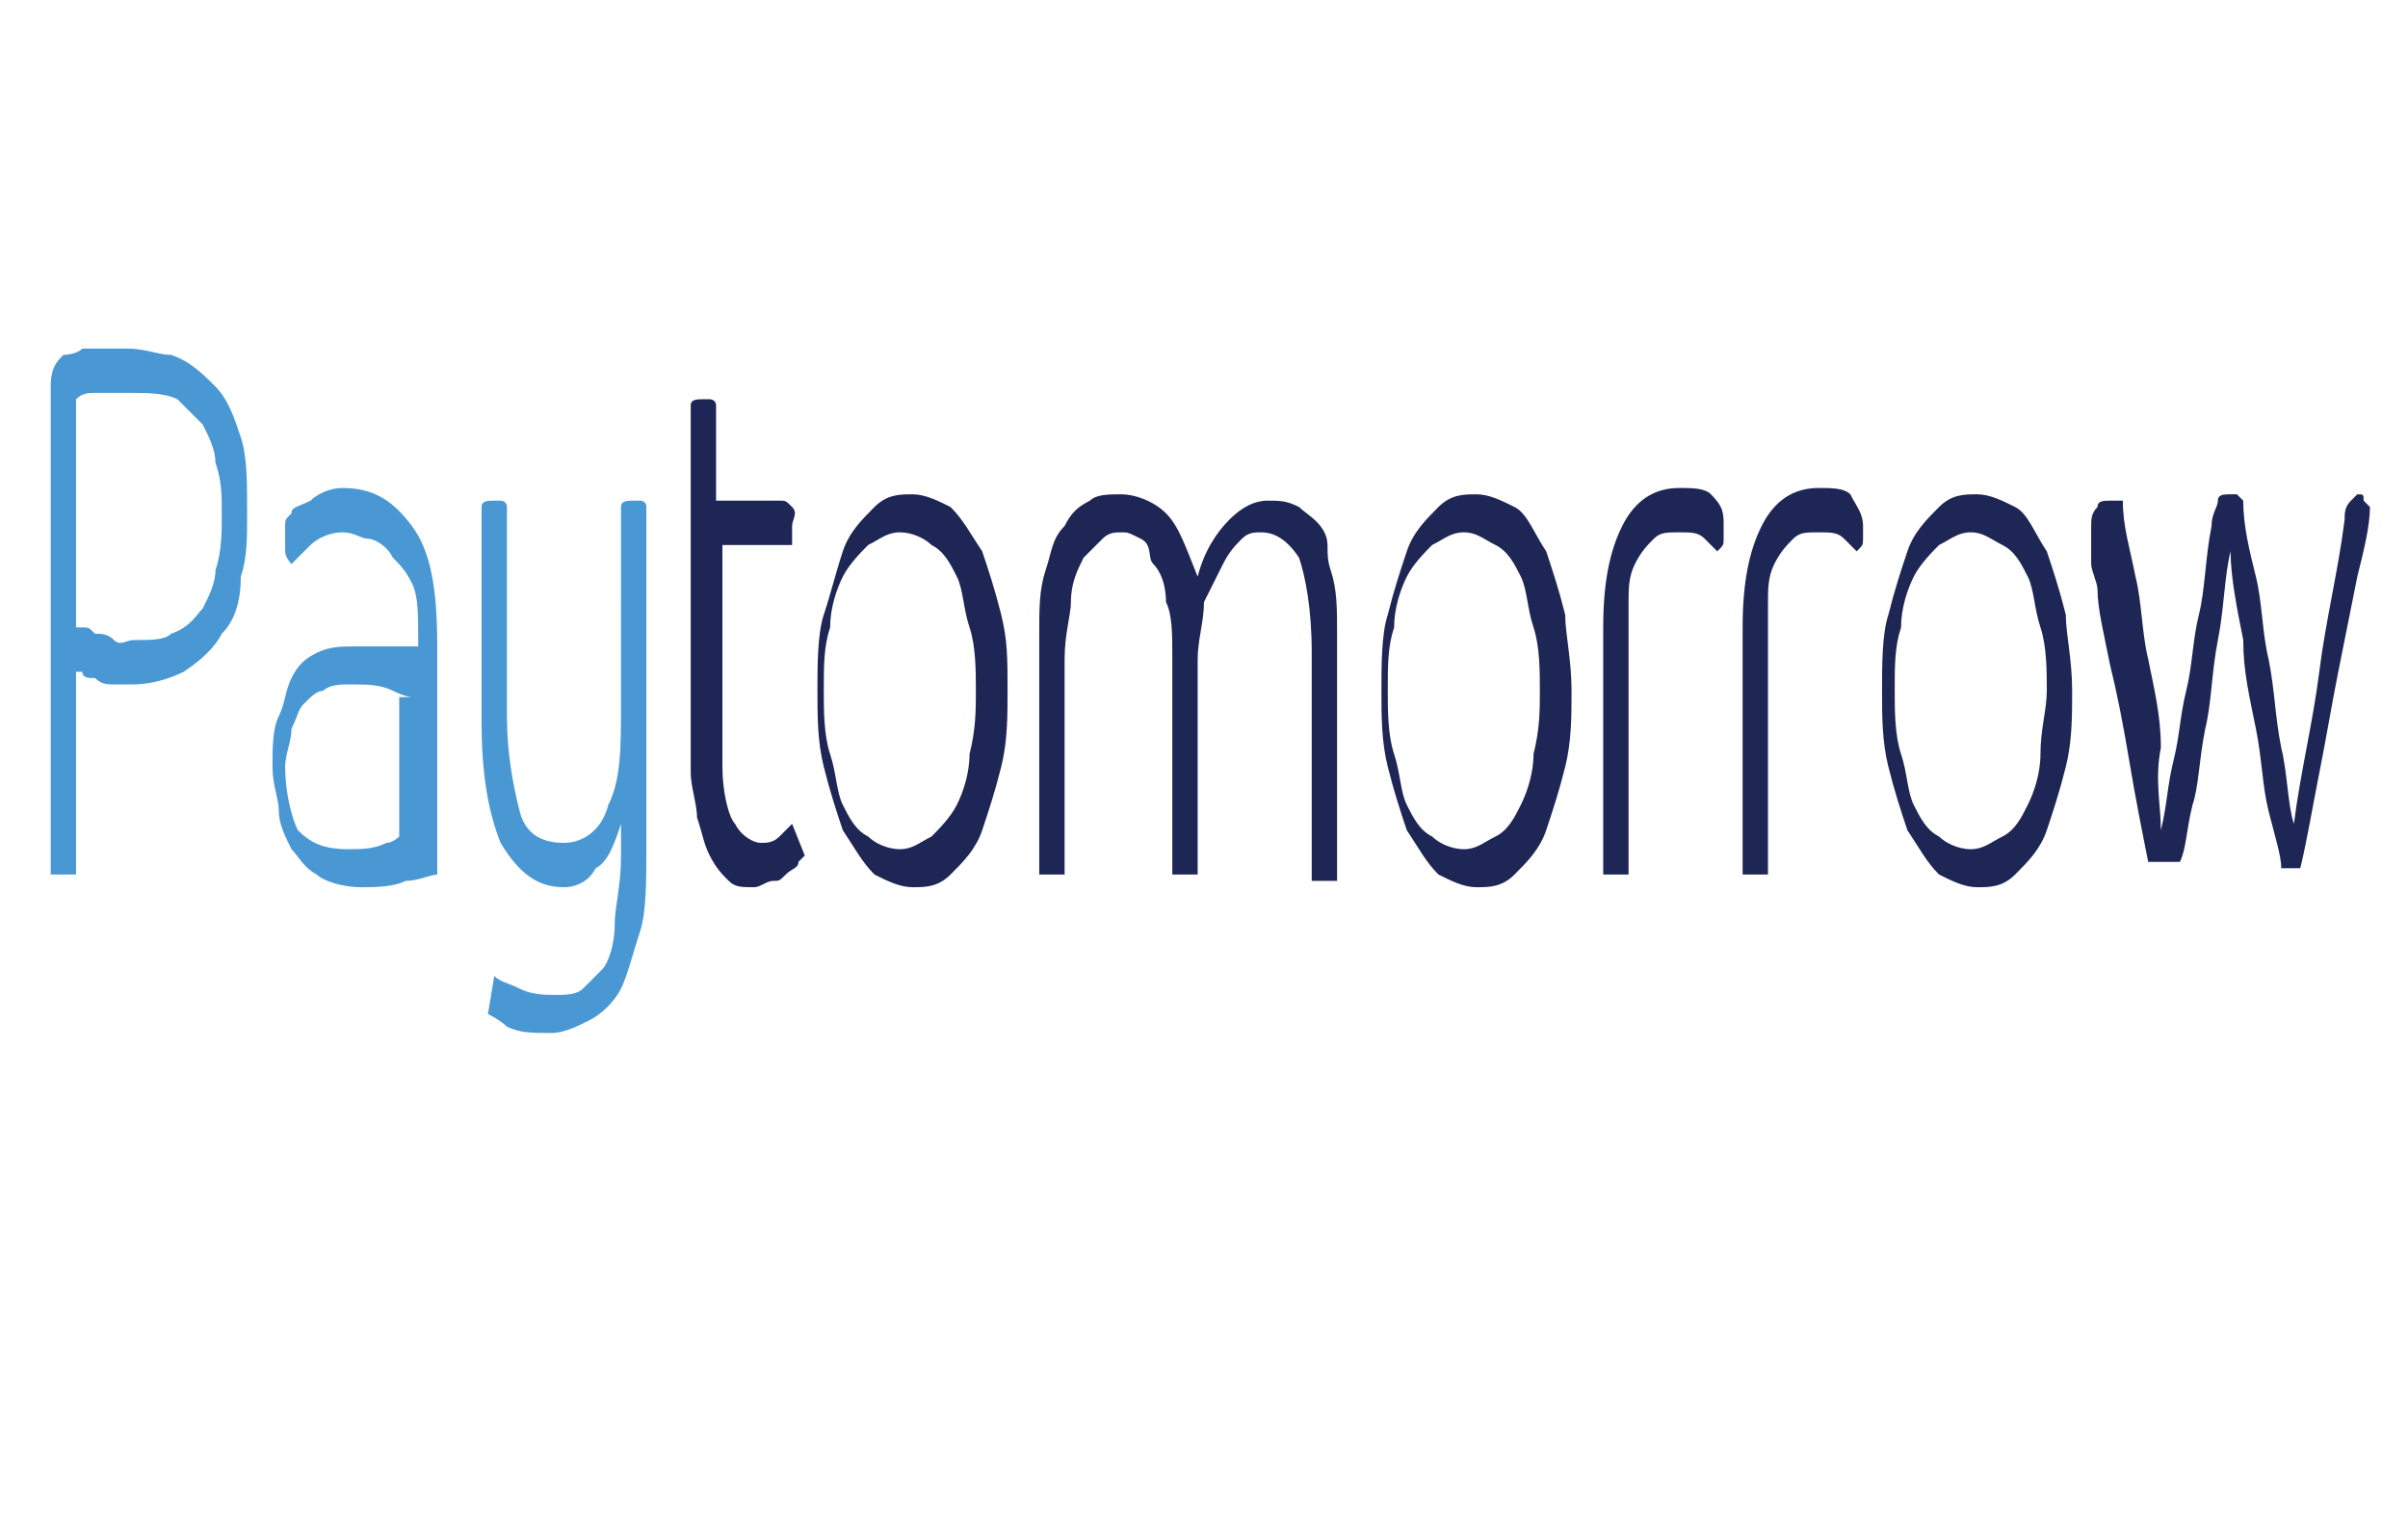 <svg xmlns="http://www.w3.org/2000/svg" role="img" viewBox="0 0 38 24" width="38" height="24" aria-labelledby="pi-paytomorrow"><title id="pi-paytomorrow">PayTomorrow</title><path style="fill:#fff" d="M-3-3.1h44.5v30.2H-3z"/><path style="fill:#4a98d3" d="M3.9 8.1c0 .4 0 .7-.1 1 0 .4-.1.7-.3.9-.1.2-.3.4-.6.6-.2.1-.5.2-.8.2h-.3c-.1 0-.2 0-.3-.1-.1 0-.2 0-.2-.1h-.1v3.2H.8V6.1c0-.3.1-.4.2-.5 0 0 .2 0 .3-.1H2c.3 0 .5.1.7.1.3.1.5.3.7.5.2.2.3.5.4.8.1.3.1.7.1 1.2zm-.4 0c0-.3 0-.5-.1-.8 0-.2-.1-.4-.2-.6l-.4-.4c-.2-.1-.5-.1-.7-.1h-.6c-.1 0-.2 0-.3.1v3.6h.1c.1 0 .1 0 .2.1.1 0 .2 0 .3.1s.2 0 .3 0c.3 0 .5 0 .6-.1.3-.1.4-.3.5-.4.1-.2.2-.4.2-.6.1-.3.1-.6.1-.9zM5.4 8.4c-.2 0-.4.1-.5.2l-.3.3s-.1-.1-.1-.2v-.4c0-.1 0-.1.1-.2 0-.1.1-.1.3-.2.1-.1.3-.2.5-.2.5 0 .8.2 1.1.6s.4 1 .4 1.9v3.6c-.1 0-.3.1-.5.1-.2.1-.5.1-.7.1-.3 0-.6-.1-.7-.2-.2-.1-.3-.3-.4-.4-.1-.2-.2-.4-.2-.6 0-.2-.1-.4-.1-.7 0-.3 0-.6.1-.8s.1-.4.2-.6.2-.3.4-.4c.2-.1.4-.1.6-.1h1v-.1c0-.4 0-.7-.1-.9s-.2-.3-.3-.4c-.1-.2-.3-.3-.4-.3s-.2-.1-.4-.1zM6.5 11s-.1 0-.3-.1-.4-.1-.7-.1c-.1 0-.3 0-.4.1-.1 0-.2.1-.3.2-.1.1-.1.2-.2.4 0 .2-.1.4-.1.6 0 .4.1.8.2 1 .2.2.4.3.8.3.2 0 .4 0 .6-.1.1 0 .2-.1.2-.1V11zM10.2 13.4c0 .5 0 1-.1 1.3s-.2.7-.3.9-.3.4-.5.5c-.2.1-.4.2-.6.2-.3 0-.5 0-.7-.1-.1-.1-.3-.2-.3-.2l.1-.6c.1.1.2.1.4.2s.4.1.6.1c.1 0 .3 0 .4-.1l.3-.3c.1-.1.2-.4.2-.7s.1-.6.1-1.1V13c-.1.3-.2.6-.4.7-.1.2-.3.3-.5.3-.4 0-.7-.2-1-.7-.2-.5-.3-1.1-.3-1.9V8c0-.1.1-.1.2-.1h.1s.1 0 .1.1v3.3c0 .6.1 1.1.2 1.5.1.4.4.5.7.5.3 0 .6-.2.7-.6.2-.4.2-.9.2-1.6V8c0-.1.1-.1.2-.1h.1s.1 0 .1.1v5.4z"/><path style="fill:#1e2655" d="M11.4 8.6v3.5c0 .4.1.8.2.9.1.2.3.3.4.3.1 0 .2 0 .3-.1l.2-.2.2.5-.1.1c0 .1-.1.1-.2.2s-.1.1-.2.1-.2.1-.3.1c-.2 0-.3 0-.4-.1-.1-.1-.2-.2-.3-.4-.1-.2-.1-.3-.2-.6 0-.2-.1-.5-.1-.7V6.4c0-.1.1-.1.2-.1h.1s.1 0 .1.1v1.5h1c.1 0 .1 0 .2.1s0 .2 0 .3V8.6h-1.1zM15.9 10.9c0 .4 0 .8-.1 1.2-.1.4-.2.7-.3 1-.1.3-.3.5-.5.7-.2.2-.4.2-.6.2s-.4-.1-.6-.2c-.2-.2-.3-.4-.5-.7-.1-.3-.2-.6-.3-1-.1-.4-.1-.8-.1-1.2 0-.4 0-.9.1-1.2s.2-.7.3-1c.1-.3.3-.5.5-.7.2-.2.4-.2.6-.2s.4.1.6.2c.2.2.3.4.5.7.1.3.2.6.3 1s.1.7.1 1.2zm-.5 0c0-.3 0-.7-.1-1-.1-.3-.1-.6-.2-.8s-.2-.4-.4-.5c-.1-.1-.3-.2-.5-.2s-.3.1-.5.2c-.1.1-.3.3-.4.5-.1.2-.2.5-.2.8-.1.3-.1.6-.1 1 0 .3 0 .7.1 1 .1.3.1.6.2.8.1.2.2.4.4.5.1.1.3.2.5.2s.3-.1.5-.2c.1-.1.3-.3.4-.5.1-.2.2-.5.2-.8.1-.4.1-.7.1-1zM20.7 13.8v-3.5c0-.7-.1-1.2-.2-1.5-.2-.3-.4-.4-.6-.4-.1 0-.2 0-.3.1-.1.1-.2.2-.3.4l-.3.6c0 .3-.1.6-.1.9v3.4h-.4v-3.4c0-.4 0-.7-.1-.9 0-.3-.1-.5-.2-.6s0-.3-.2-.4-.2-.1-.3-.1c-.1 0-.2 0-.3.1l-.3.3c-.1.2-.2.4-.2.7 0 .2-.1.5-.1.9v3.4h-.4V10c0-.4 0-.7.1-1 .1-.3.1-.5.3-.7.1-.2.2-.3.4-.4.1-.1.3-.1.5-.1s.5.1.7.3c.2.2.3.5.5 1 .1-.4.3-.7.5-.9s.4-.3.6-.3c.2 0 .3 0 .5.1.1.1.3.2.4.4s0 .3.1.6.1.6.1 1v3.9h-.4zM24.8 10.9c0 .4 0 .8-.1 1.2-.1.4-.2.7-.3 1-.1.3-.3.5-.5.7-.2.2-.4.2-.6.2-.2 0-.4-.1-.6-.2-.2-.2-.3-.4-.5-.7-.1-.3-.2-.6-.3-1-.1-.4-.1-.8-.1-1.2 0-.4 0-.9.1-1.2.1-.4.2-.7.3-1 .1-.3.3-.5.5-.7.2-.2.4-.2.6-.2.2 0 .4.1.6.2s.3.4.5.7c.1.3.2.6.3 1 0 .3.1.7.1 1.2zm-.5 0c0-.3 0-.7-.1-1-.1-.3-.1-.6-.2-.8s-.2-.4-.4-.5-.3-.2-.5-.2-.3.1-.5.2c-.1.1-.3.3-.4.5s-.2.5-.2.8c-.1.3-.1.6-.1 1 0 .3 0 .7.1 1 .1.3.1.6.2.8.1.2.2.4.4.5.1.1.3.2.5.2s.3-.1.5-.2.3-.3.4-.5c.1-.2.2-.5.2-.8.1-.4.1-.7.1-1zM27.2 8.3v.2c0 .1 0 .1-.1.2l-.2-.2c-.1-.1-.2-.1-.4-.1s-.3 0-.4.1c-.1.1-.2.2-.3.4-.1.2-.1.4-.1.6v4.3h-.4V9.9c0-.7.1-1.2.3-1.6s.5-.6.9-.6c.2 0 .4 0 .5.1.2.2.2.3.2.5zM29.4 8.3v.2c0 .1 0 .1-.1.2l-.2-.2c-.1-.1-.2-.1-.4-.1s-.3 0-.4.1c-.1.1-.2.2-.3.4-.1.2-.1.4-.1.6v4.3h-.4V9.9c0-.7.1-1.2.3-1.6s.5-.6.9-.6c.2 0 .4 0 .5.1.1.2.2.3.2.5zM32.7 10.9c0 .4 0 .8-.1 1.2-.1.4-.2.7-.3 1-.1.3-.3.5-.5.7-.2.2-.4.2-.6.2-.2 0-.4-.1-.6-.2-.2-.2-.3-.4-.5-.7-.1-.3-.2-.6-.3-1-.1-.4-.1-.8-.1-1.2 0-.4 0-.9.1-1.2.1-.4.2-.7.3-1 .1-.3.3-.5.5-.7.2-.2.4-.2.6-.2.2 0 .4.1.6.2s.3.4.5.7c.1.3.2.6.3 1 0 .3.1.7.1 1.2zm-.4 0c0-.3 0-.7-.1-1-.1-.3-.1-.6-.2-.8s-.2-.4-.4-.5-.3-.2-.5-.2-.3.1-.5.2c-.1.1-.3.3-.4.5s-.2.5-.2.8c-.1.3-.1.6-.1 1 0 .3 0 .7.1 1 .1.3.1.6.2.8.1.2.2.4.4.5.1.1.3.2.5.2s.3-.1.5-.2.3-.3.4-.5c.1-.2.2-.5.2-.8 0-.4.1-.7.1-1zM34.1 13.1c.1-.4.1-.7.2-1.1.1-.4.1-.7.2-1.1s.1-.8.2-1.2.1-.9.2-1.4c0-.2.1-.3.1-.4s.1-.1.2-.1h.1l.1.1c0 .4.1.8.2 1.2.1.4.1.9.2 1.3.1.5.1.9.2 1.4.1.4.1.9.2 1.2.1-.8.3-1.6.4-2.4.1-.8.3-1.6.4-2.4 0-.1 0-.2.1-.3l.1-.1c.1 0 .1 0 .1.1l.1.1c0 .3-.1.7-.2 1.1l-.3 1.5c-.1.5-.2 1.1-.3 1.6-.1.5-.2 1.1-.3 1.5H36c0-.2-.1-.5-.2-.9s-.1-.8-.2-1.3-.2-.9-.2-1.4c-.1-.5-.2-1-.2-1.4-.1.4-.1.9-.2 1.4-.1.5-.1 1-.2 1.4-.1.5-.1.9-.2 1.2-.1.4-.1.7-.2.9h-.5c-.1-.5-.2-1-.3-1.6-.1-.6-.2-1.1-.3-1.5-.1-.5-.2-.9-.2-1.2 0-.1-.1-.3-.1-.4v-.6c0-.1 0-.2.1-.3 0-.1.1-.1.2-.1h.2c0 .4.1.7.2 1.2.1.4.1.9.2 1.3.1.5.2.9.2 1.4-.1.5 0 .9 0 1.3z"/></svg>
